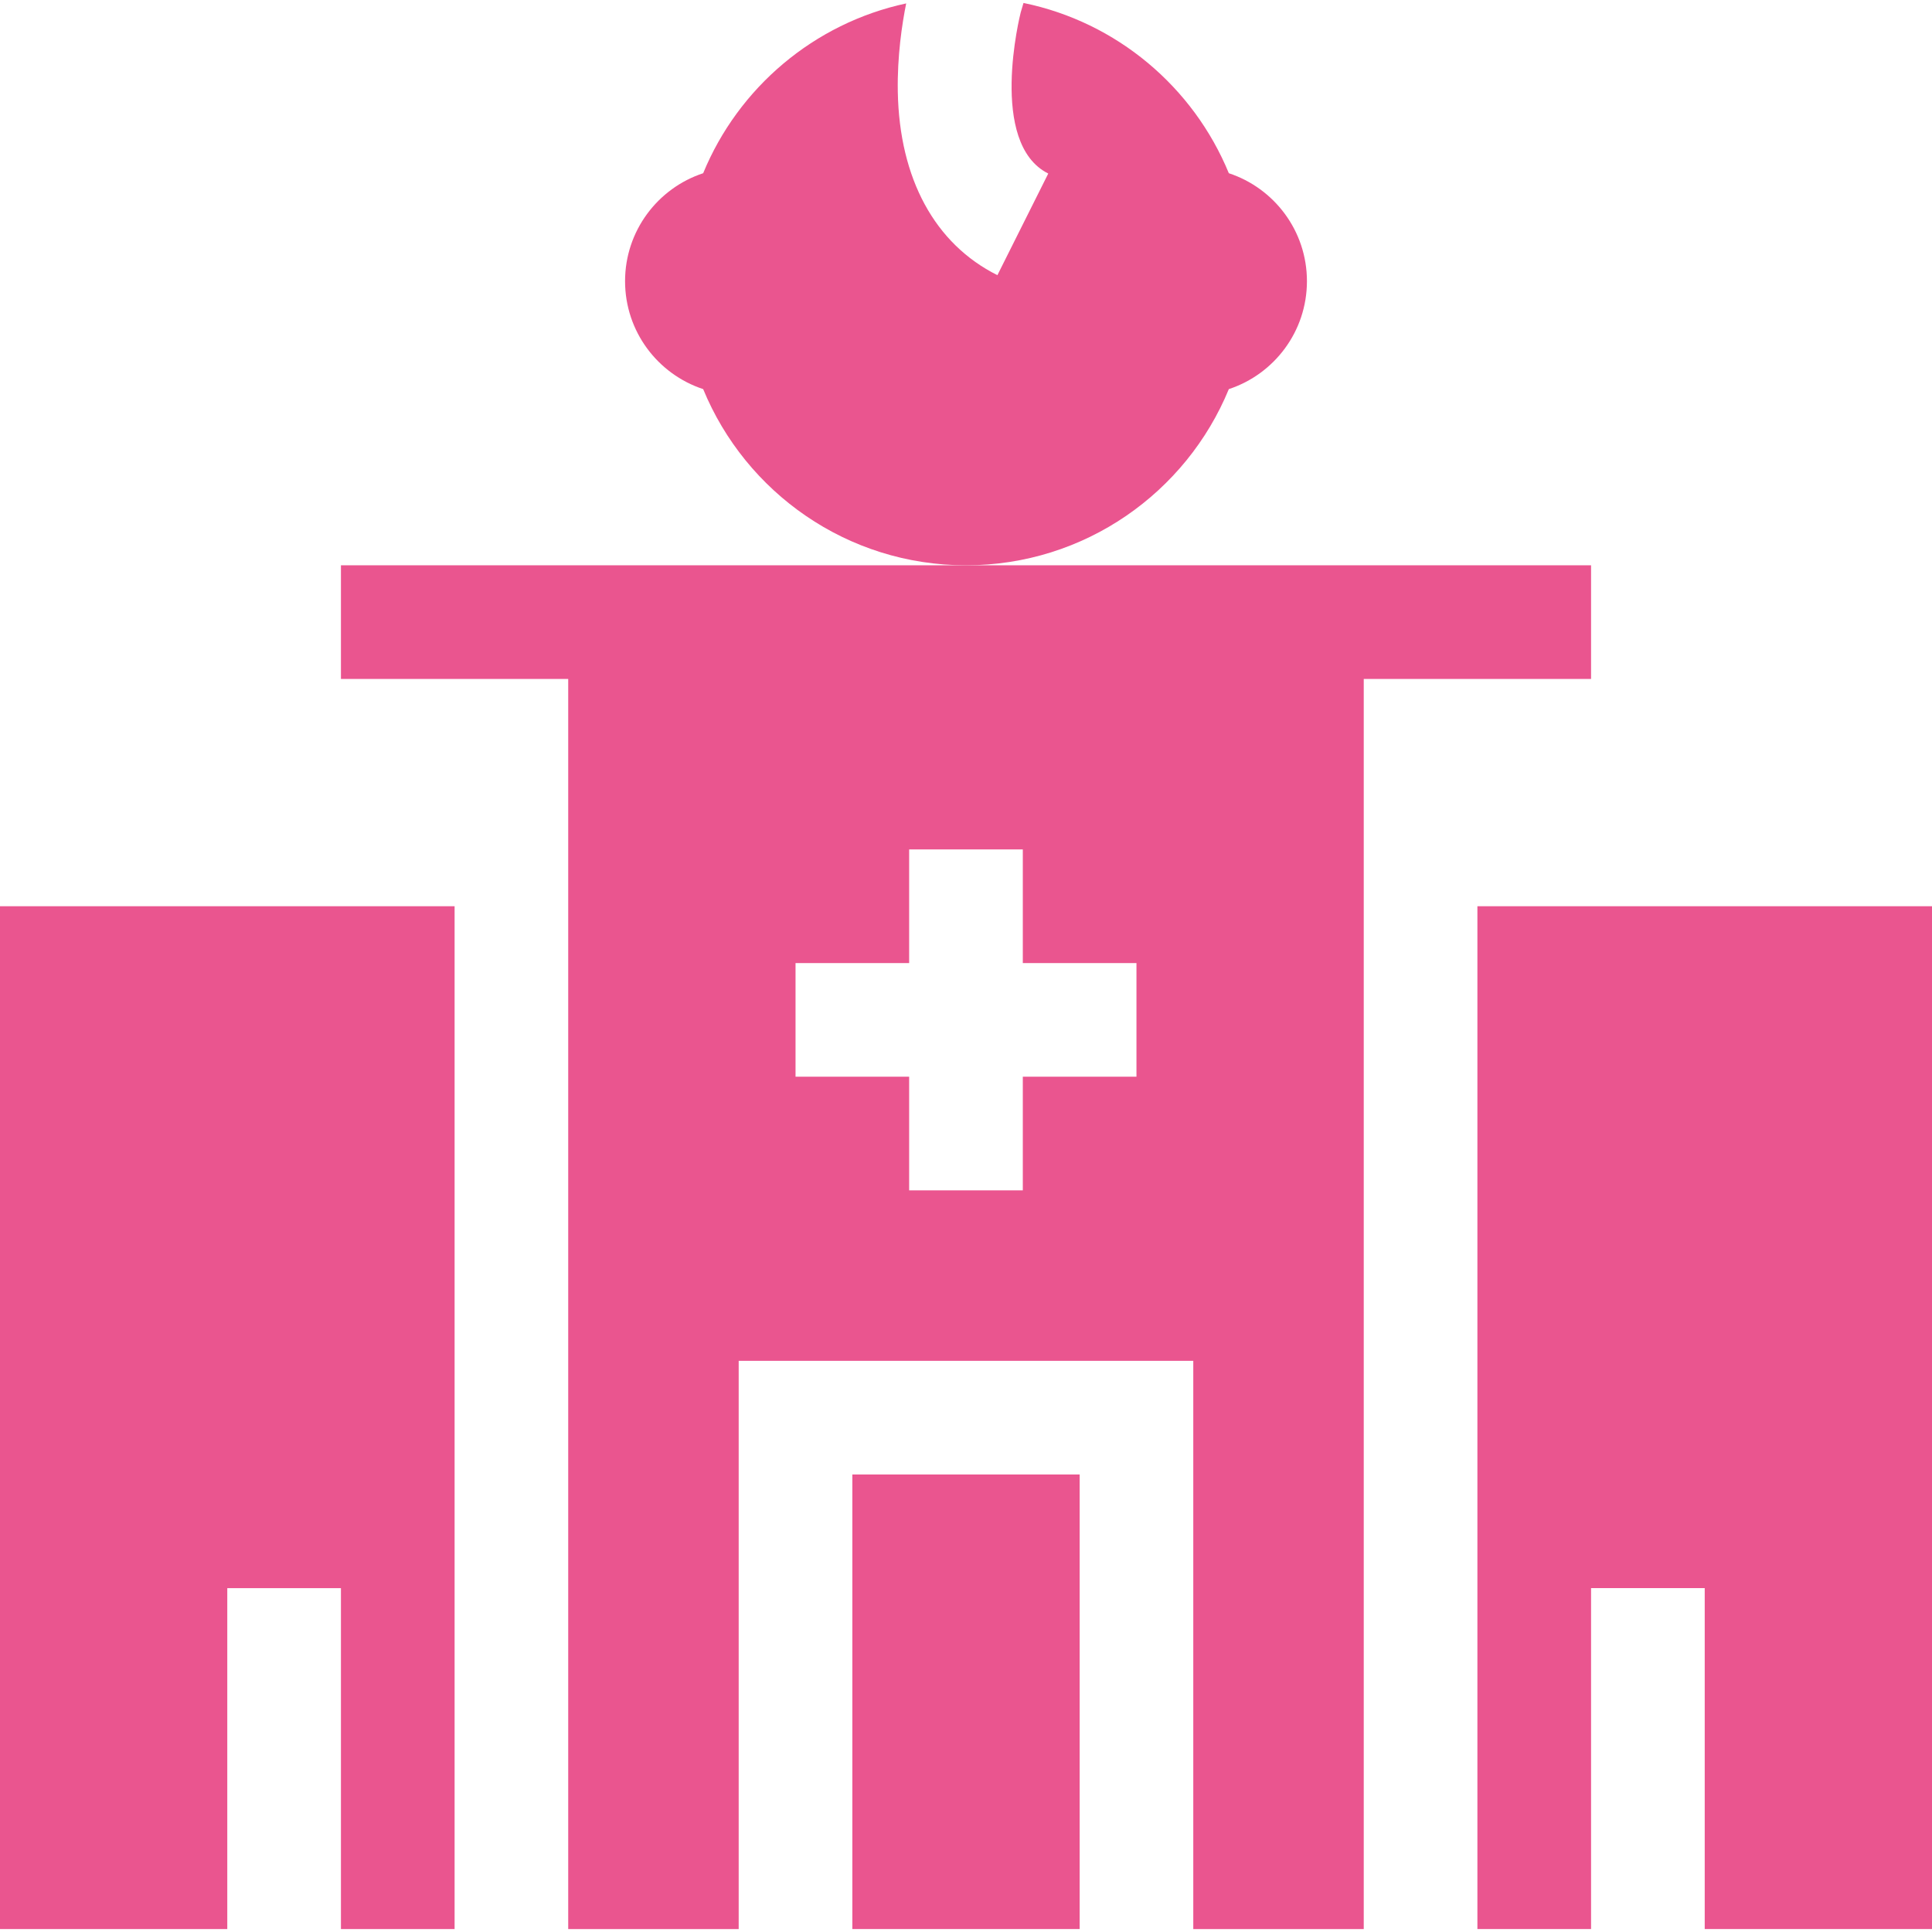 <svg width="47" height="47" viewBox="0 0 47 47" fill="none" xmlns="http://www.w3.org/2000/svg">
<g clip-path="url(#clip0_249_1930)">
<path d="M29.894 9.466C30.997 9.103 31.794 8.065 31.794 6.84C31.794 5.616 30.997 4.577 29.894 4.214C29.032 2.117 27.169 0.538 24.899 0.072L24.831 0.302C24.819 0.347 24.03 3.486 25.501 4.222L24.264 6.694C22.742 5.933 21.881 4.35 21.841 2.236C21.825 1.364 21.945 0.578 22.045 0.083C19.801 0.565 17.961 2.135 17.106 4.214C16.003 4.577 15.206 5.616 15.206 6.84C15.206 8.065 16.003 9.103 17.106 9.466C18.14 11.981 20.613 13.752 23.5 13.752C26.387 13.752 28.86 11.981 29.894 9.466ZM0 46.929H5.529V38.635H8.294V46.929H11.059V22.046H0V46.929Z" fill="#EA558F"/>
<path d="M38.706 13.752H8.294V16.517H13.823V46.929H17.97V33.105H29.029V46.929H33.176V16.517H38.706V13.752ZM27.647 26.193H24.882V28.958H22.117V26.193H19.353V23.429H22.117V20.664H24.882V23.429H27.647V26.193Z" fill="#EA558F"/>
<path d="M35.941 22.046V46.928H38.706V38.634H41.471V46.928H47V22.046H35.941ZM20.735 35.87H26.265V46.928H20.735V35.87Z" fill="#EA558F"/>
</g>
<defs>
<clipPath id="clip0_249_1930">
<rect width="47" height="47" fill="white"/>
</clipPath>
</defs>
</svg>
